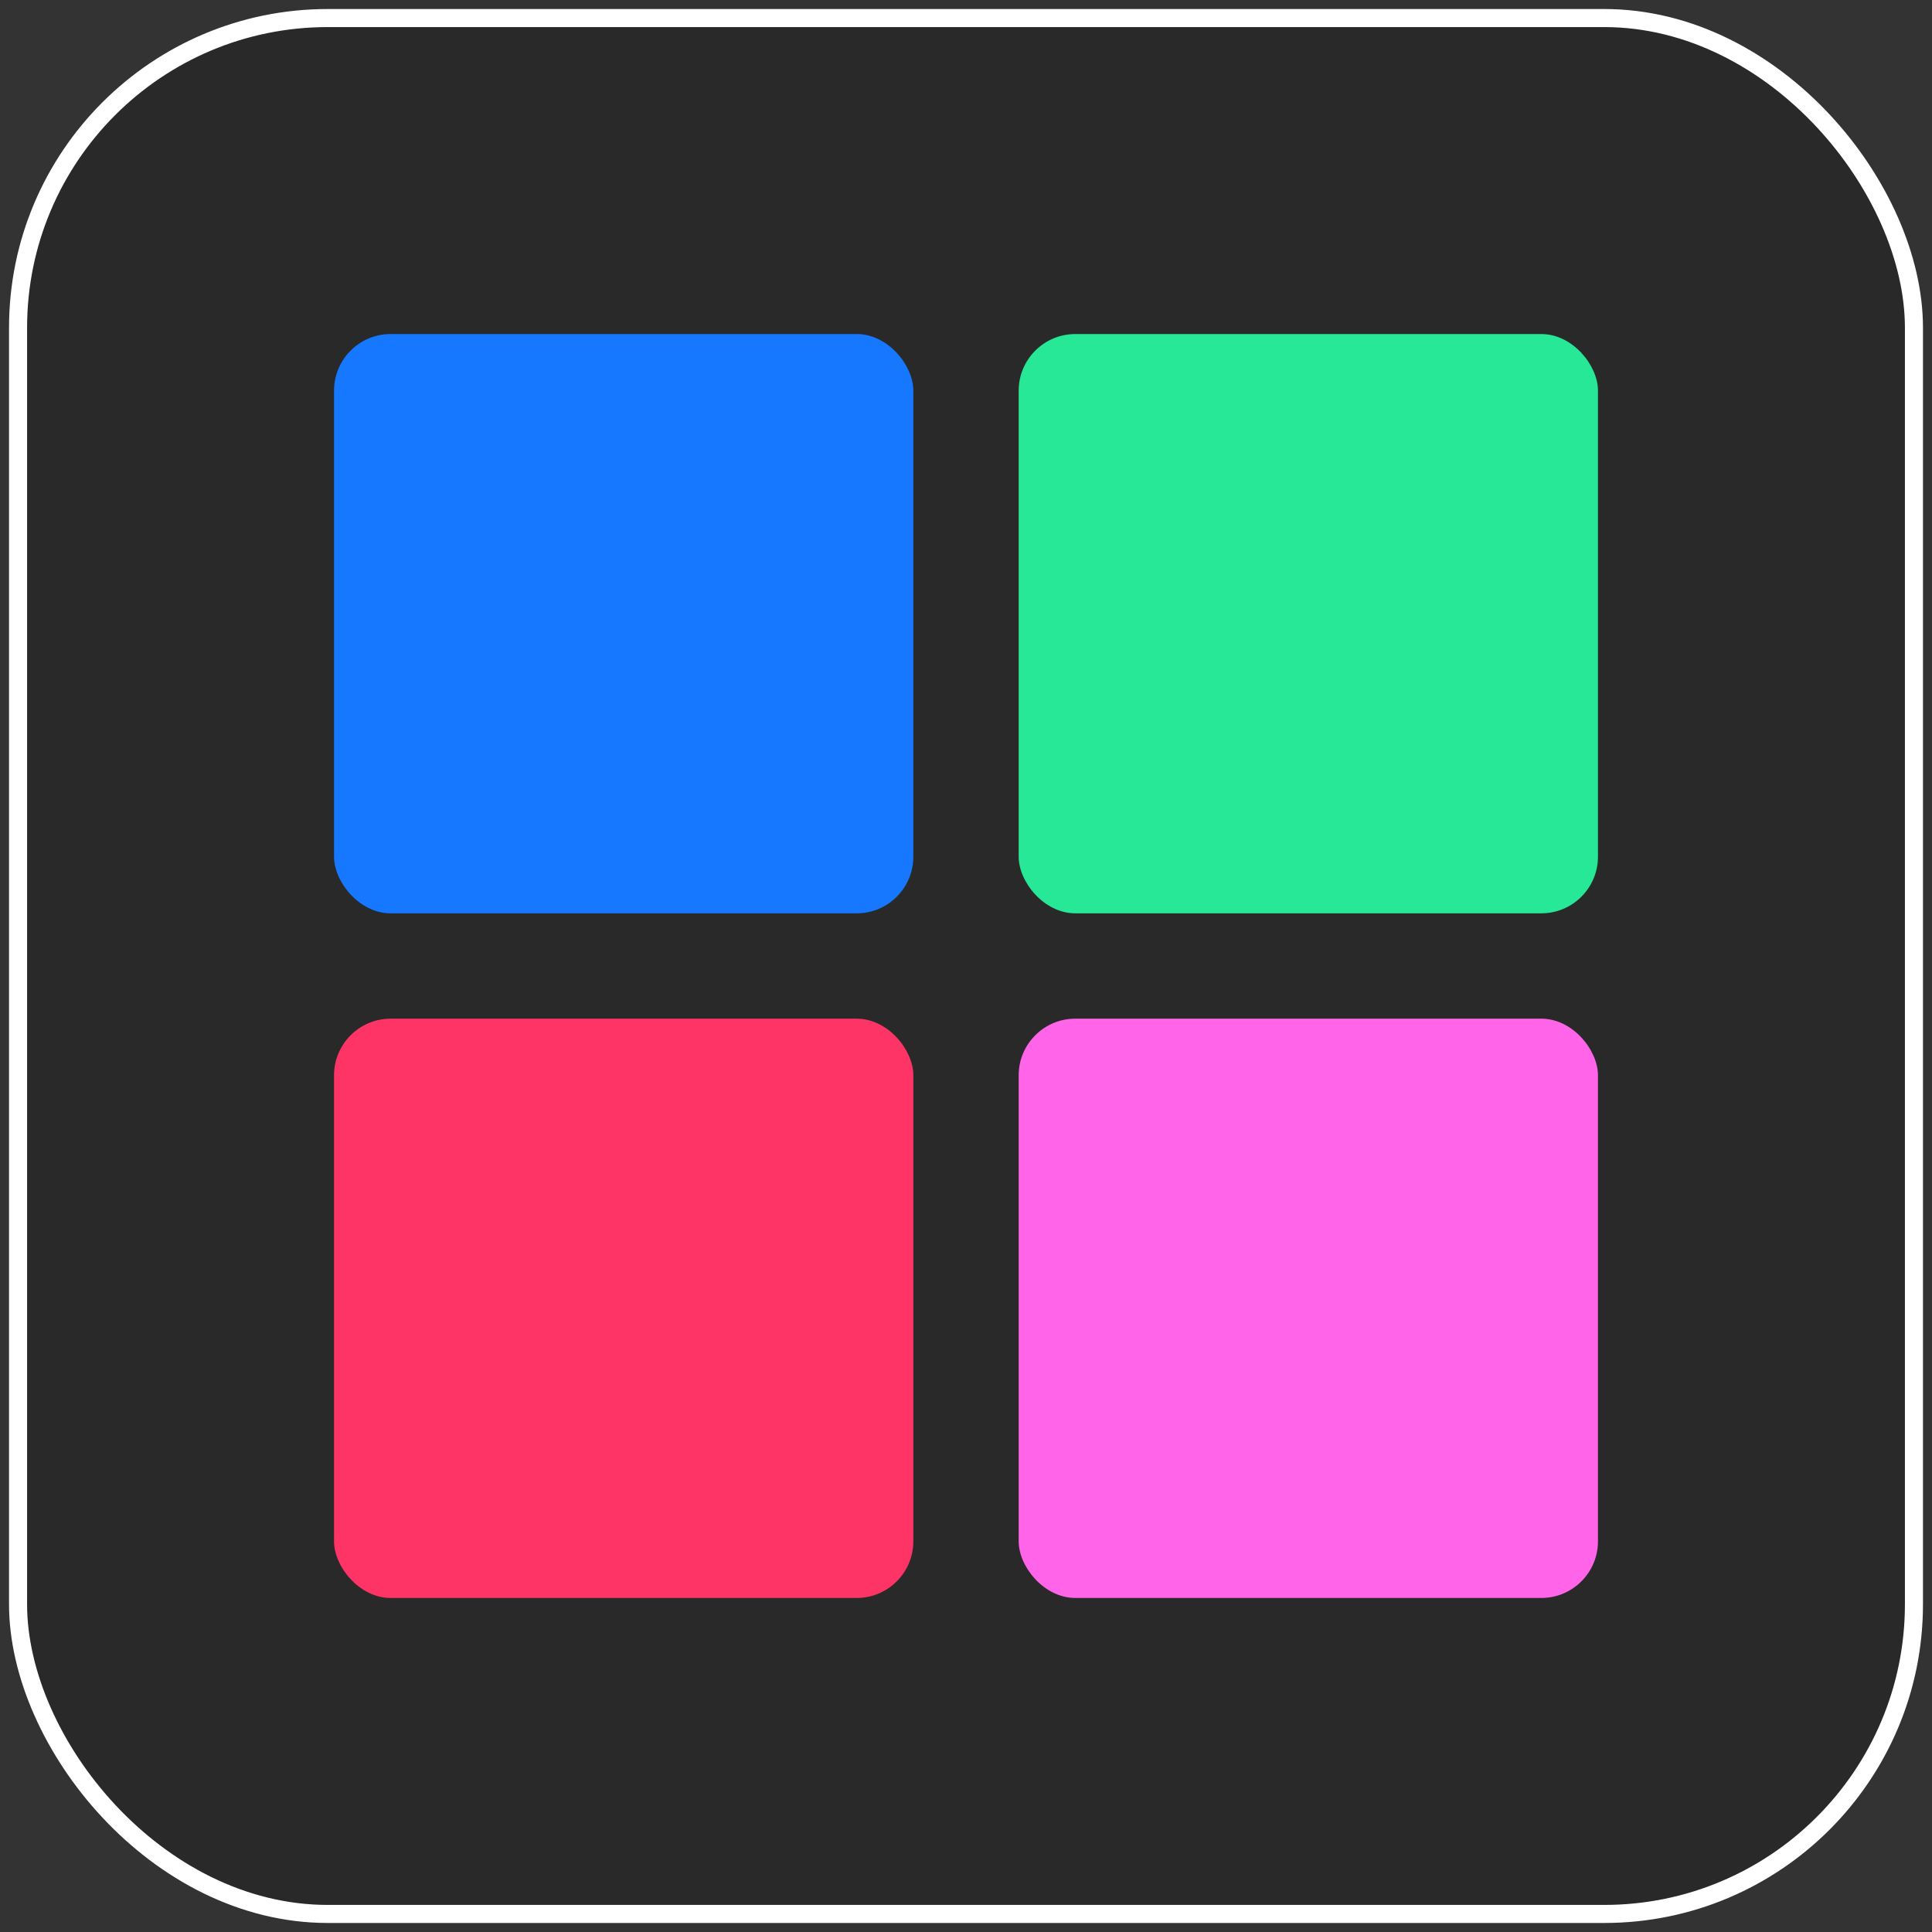 <?xml version="1.0" encoding="UTF-8"?>
<svg width="107px" height="107px" viewBox="0 0 107 107" version="1.1" xmlns="http://www.w3.org/2000/svg" xmlns:xlink="http://www.w3.org/1999/xlink">
    <rect x="0" y="0" width="107" height="107" fill="#333333" stroke="none"/>
    <!-- Generator: Sketch 53.2 (72643) - https://sketchapp.com -->
    <title>color-cabinet__logo</title>
    <desc>Created with Sketch.</desc>
    <g id="Brainstorm" stroke="none" stroke-width="1" fill="none" fill-rule="evenodd">
        <g id="Artboard-Copy-40" transform="translate(-290, -3321)" fill-rule="nonzero">
            <g id="Group-Copy-17" transform="translate(247, 3264)">
                <g id="color-cabinet__logo" transform="translate(44, 58)">
                    <rect id="Rectangle" stroke="#FFFFFF" fill="#292929" x="0" y="0" width="105" height="105" rx="17.15"></rect>
                    <g id="Group" transform="translate(17.432, 17.432)">
                        <rect id="Rectangle-5-Copy" fill="#26E896" x="37.985" y="0.068" width="32.083" height="32.083" rx="3.137"></rect>
                        <rect id="Rectangle-5-Copy-2" fill="#1678FF" x="0.068" y="0.068" width="32.083" height="32.083" rx="3.137"></rect>
                        <rect id="Rectangle-5" fill="#FF3466" x="0.068" y="37.985" width="32.083" height="32.083" rx="3.137"></rect>
                        <rect id="Rectangle-5" fill="#FF64E9" x="37.985" y="37.985" width="32.083" height="32.083" rx="3.137"></rect>
                    </g>
                </g>
            </g>
        </g>
    </g>
</svg>